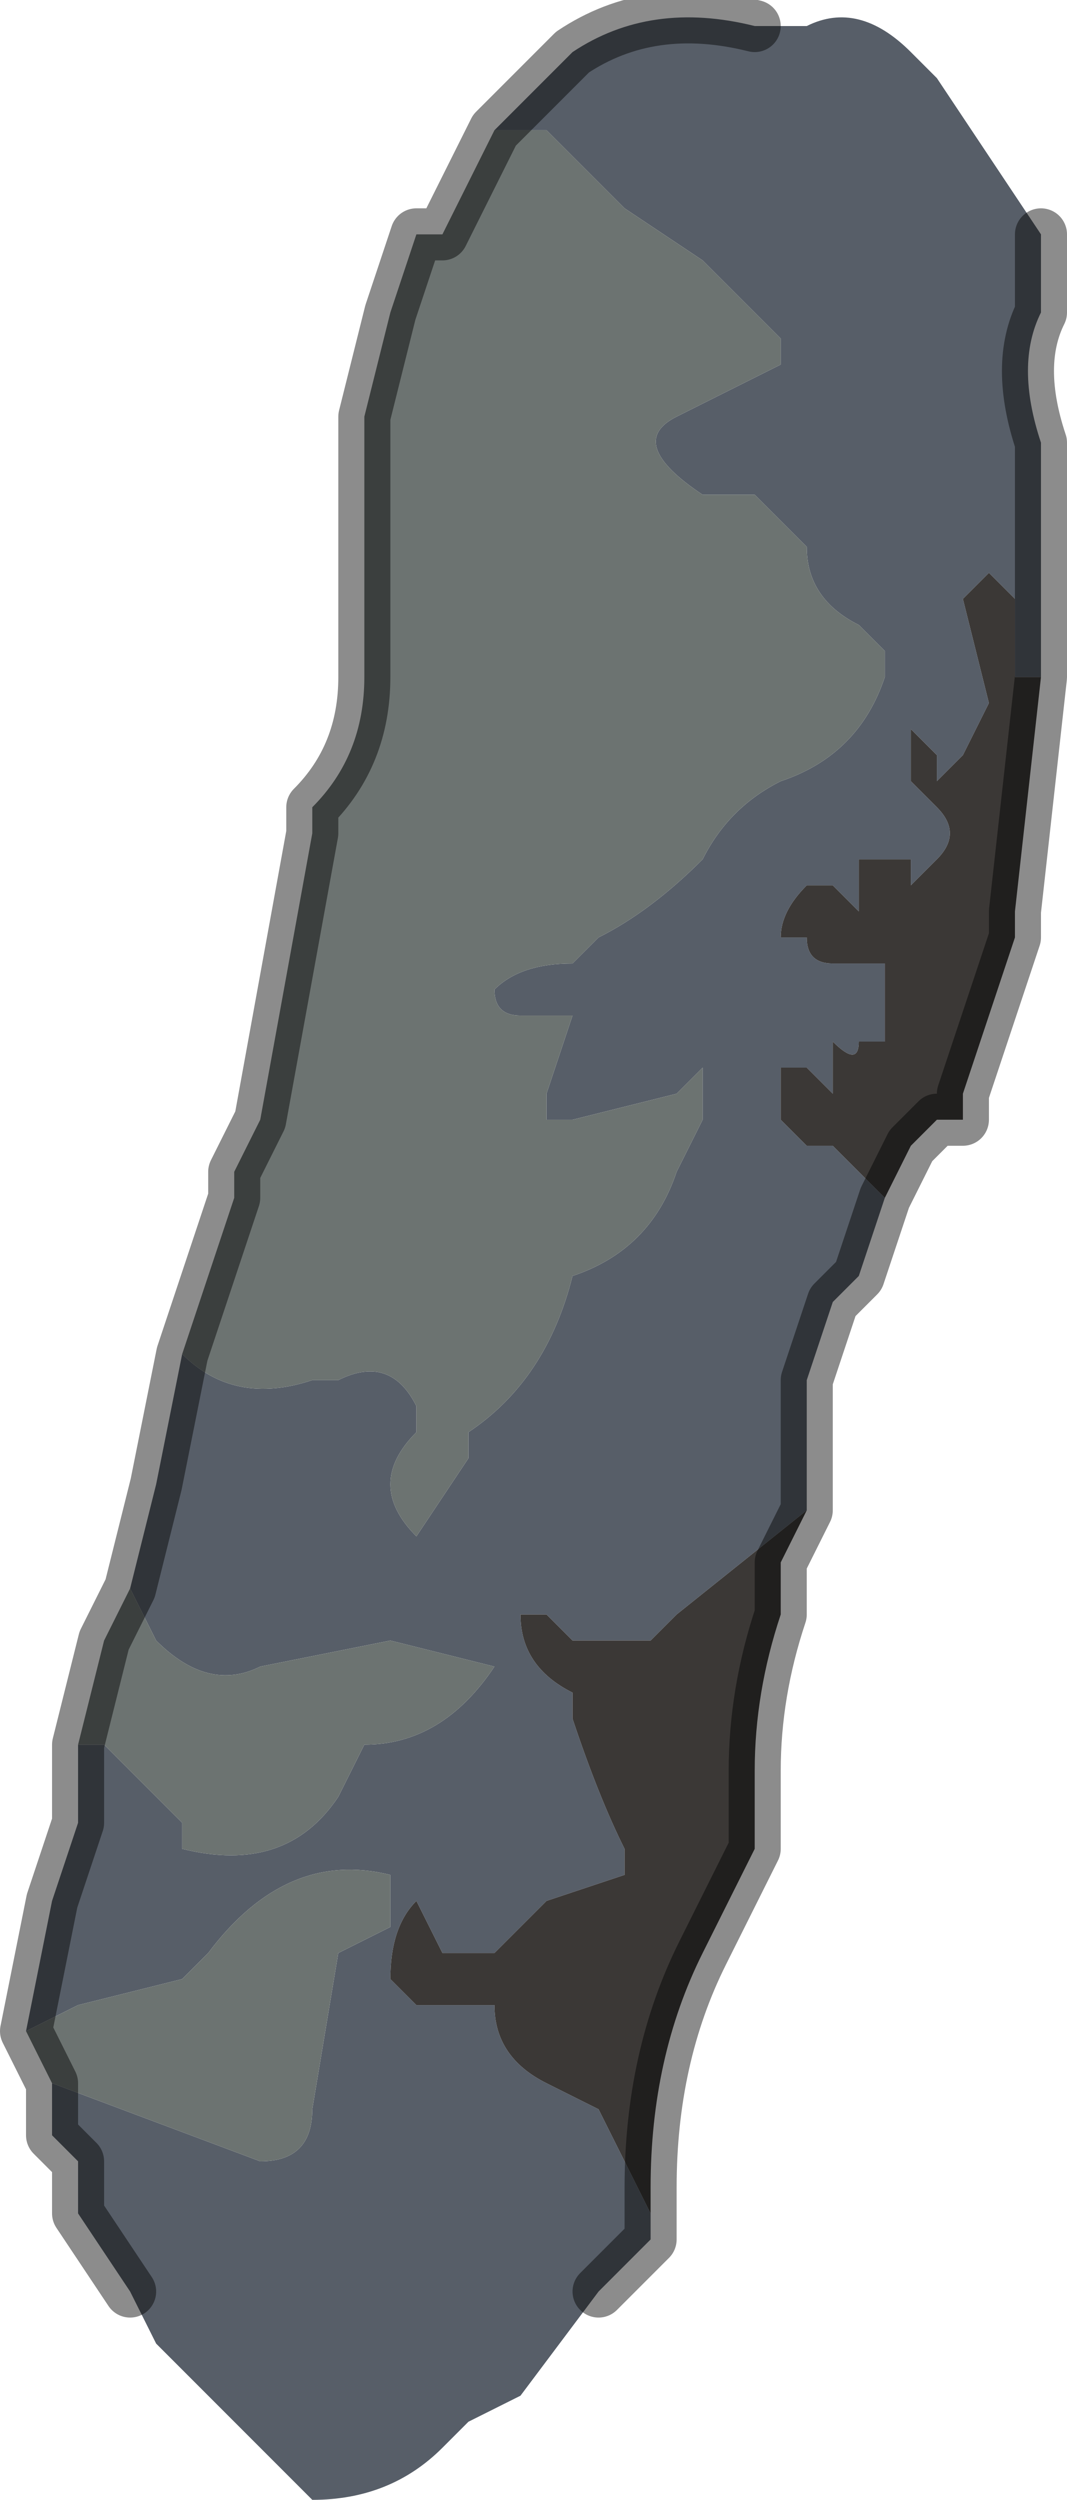 <?xml version="1.0" encoding="UTF-8" standalone="no"?>
<svg xmlns:xlink="http://www.w3.org/1999/xlink" height="4.8px" width="2.05px" xmlns="http://www.w3.org/2000/svg">
  <g transform="matrix(1.0, 0.0, 0.0, 1.0, 1.05, 2.35)">
    <path d="M0.4 -2.3 L0.5 -2.3 Q0.6 -2.35 0.7 -2.25 L0.75 -2.2 0.95 -1.9 0.95 -1.75 Q0.9 -1.65 0.95 -1.5 L0.95 -1.4 0.95 -1.05 0.95 -1.05 0.9 -1.05 0.9 -1.2 0.85 -1.25 0.8 -1.2 0.8 -1.2 0.85 -1.0 0.85 -1.0 0.8 -0.9 0.75 -0.85 0.75 -0.9 0.7 -0.95 0.7 -0.85 0.75 -0.8 Q0.8 -0.75 0.75 -0.7 L0.75 -0.7 0.7 -0.65 0.7 -0.7 0.65 -0.7 0.65 -0.7 0.6 -0.7 0.6 -0.7 0.6 -0.6 0.55 -0.65 0.5 -0.65 Q0.45 -0.6 0.45 -0.55 L0.5 -0.55 Q0.5 -0.5 0.55 -0.5 L0.65 -0.5 0.65 -0.45 0.65 -0.35 0.6 -0.35 Q0.6 -0.3 0.55 -0.35 L0.55 -0.35 0.55 -0.25 0.5 -0.3 0.45 -0.3 0.45 -0.25 0.45 -0.2 0.5 -0.15 0.5 -0.15 0.55 -0.15 0.6 -0.1 0.65 -0.05 0.6 0.1 0.55 0.15 0.5 0.3 0.5 0.55 0.25 0.75 0.2 0.8 0.05 0.8 0.0 0.75 -0.05 0.75 Q-0.05 0.85 0.05 0.9 L0.05 0.95 Q0.1 1.1 0.15 1.2 L0.15 1.25 0.0 1.3 -0.1 1.4 -0.2 1.4 -0.25 1.3 Q-0.3 1.35 -0.3 1.45 L-0.25 1.5 -0.15 1.5 -0.1 1.5 Q-0.1 1.6 0.0 1.65 L0.1 1.7 0.15 1.8 0.2 1.9 0.2 1.95 0.1 2.05 -0.05 2.25 -0.15 2.3 -0.2 2.35 Q-0.3 2.45 -0.45 2.45 L-0.45 2.45 -0.55 2.35 -0.75 2.15 -0.8 2.05 -0.9 1.9 -0.9 1.8 -0.95 1.75 -0.95 1.65 -0.55 1.8 Q-0.45 1.8 -0.45 1.7 L-0.4 1.4 -0.3 1.35 -0.3 1.25 Q-0.5 1.2 -0.65 1.4 L-0.7 1.45 -0.9 1.5 -1.0 1.55 -1.0 1.55 -0.95 1.3 -0.9 1.15 -0.9 1.0 -0.9 1.0 Q-0.85 1.0 -0.85 1.0 L-0.7 1.15 -0.7 1.2 Q-0.5 1.25 -0.4 1.1 L-0.35 1.0 Q-0.2 1.0 -0.1 0.85 L-0.3 0.8 -0.55 0.85 Q-0.65 0.9 -0.75 0.8 L-0.8 0.7 -0.75 0.5 -0.7 0.25 Q-0.6 0.35 -0.45 0.3 L-0.4 0.3 Q-0.3 0.25 -0.25 0.35 L-0.25 0.4 Q-0.35 0.5 -0.25 0.6 L-0.15 0.45 -0.15 0.4 Q0.0 0.3 0.05 0.1 0.2 0.05 0.25 -0.1 L0.3 -0.2 0.3 -0.3 0.25 -0.25 0.05 -0.2 0.0 -0.2 0.0 -0.25 0.05 -0.4 -0.05 -0.4 Q-0.1 -0.4 -0.1 -0.45 -0.05 -0.5 0.05 -0.5 L0.1 -0.55 Q0.2 -0.6 0.3 -0.7 0.35 -0.8 0.45 -0.85 0.6 -0.9 0.65 -1.05 L0.65 -1.1 0.6 -1.15 Q0.5 -1.2 0.5 -1.3 L0.45 -1.35 0.4 -1.4 0.3 -1.4 Q0.15 -1.5 0.25 -1.55 L0.35 -1.6 0.45 -1.65 0.45 -1.7 0.3 -1.85 0.15 -1.95 0.1 -2.0 0.05 -2.05 Q0.05 -2.05 0.0 -2.1 L-0.05 -2.1 -0.1 -2.1 0.05 -2.25 Q0.2 -2.35 0.4 -2.3" fill="#575e68" fill-rule="evenodd" stroke="none"/>
    <path d="M-0.1 -2.1 L-0.05 -2.1 0.0 -2.1 Q0.05 -2.05 0.05 -2.05 L0.1 -2.0 0.15 -1.95 0.3 -1.85 0.45 -1.7 0.45 -1.65 0.35 -1.6 0.25 -1.55 Q0.15 -1.5 0.3 -1.4 L0.4 -1.4 0.45 -1.35 0.5 -1.3 Q0.5 -1.2 0.6 -1.15 L0.65 -1.1 0.65 -1.05 Q0.6 -0.9 0.45 -0.85 0.35 -0.8 0.3 -0.7 0.2 -0.6 0.1 -0.55 L0.05 -0.5 Q-0.05 -0.5 -0.1 -0.45 -0.1 -0.4 -0.05 -0.4 L0.05 -0.4 0.0 -0.25 0.0 -0.2 0.05 -0.2 0.25 -0.25 0.3 -0.3 0.3 -0.2 0.25 -0.1 Q0.2 0.05 0.05 0.1 0.0 0.3 -0.15 0.4 L-0.15 0.45 -0.25 0.6 Q-0.35 0.5 -0.25 0.4 L-0.25 0.35 Q-0.3 0.25 -0.4 0.3 L-0.45 0.3 Q-0.6 0.35 -0.7 0.25 L-0.6 -0.05 -0.6 -0.1 -0.55 -0.2 -0.45 -0.75 -0.45 -0.8 Q-0.35 -0.9 -0.35 -1.05 L-0.35 -1.55 -0.3 -1.75 -0.25 -1.9 -0.2 -1.9 -0.1 -2.1 M-0.8 0.7 L-0.75 0.8 Q-0.65 0.9 -0.55 0.85 L-0.3 0.8 -0.1 0.85 Q-0.2 1.0 -0.35 1.0 L-0.4 1.1 Q-0.5 1.25 -0.7 1.2 L-0.7 1.15 -0.85 1.0 Q-0.85 1.0 -0.9 1.0 L-0.9 1.0 -0.85 0.8 -0.8 0.7 M-1.0 1.55 L-0.9 1.5 -0.7 1.45 -0.65 1.4 Q-0.5 1.2 -0.3 1.25 L-0.3 1.35 -0.4 1.4 -0.45 1.7 Q-0.45 1.8 -0.55 1.8 L-0.95 1.65 -1.0 1.55" fill="#6c7371" fill-rule="evenodd" stroke="none"/>
    <path d="M0.2 1.9 L0.15 1.8 0.1 1.7 0.0 1.65 Q-0.1 1.6 -0.1 1.5 L-0.15 1.5 -0.25 1.5 -0.3 1.45 Q-0.3 1.35 -0.25 1.3 L-0.2 1.4 -0.1 1.4 0.0 1.3 0.15 1.25 0.15 1.2 Q0.1 1.1 0.05 0.95 L0.05 0.9 Q-0.05 0.85 -0.05 0.75 L0.0 0.75 0.05 0.8 0.2 0.8 0.25 0.75 0.5 0.55 0.45 0.65 0.45 0.75 Q0.4 0.9 0.4 1.05 L0.4 1.2 0.3 1.4 Q0.2 1.6 0.2 1.85 L0.2 1.9 M0.65 -0.05 L0.6 -0.1 0.55 -0.15 0.5 -0.15 0.5 -0.15 0.45 -0.2 0.45 -0.25 0.45 -0.3 0.5 -0.3 0.55 -0.25 0.55 -0.35 0.55 -0.35 Q0.6 -0.3 0.6 -0.35 L0.65 -0.35 0.65 -0.45 0.65 -0.5 0.55 -0.5 Q0.5 -0.5 0.5 -0.55 L0.45 -0.55 Q0.45 -0.6 0.5 -0.65 L0.55 -0.65 0.6 -0.6 0.6 -0.7 0.6 -0.7 0.65 -0.7 0.65 -0.7 0.7 -0.7 0.7 -0.65 0.75 -0.7 0.75 -0.7 Q0.8 -0.75 0.75 -0.8 L0.7 -0.85 0.7 -0.95 0.75 -0.9 0.75 -0.85 0.8 -0.9 0.85 -1.0 0.85 -1.0 0.8 -1.2 0.8 -1.2 0.85 -1.25 0.9 -1.2 0.9 -1.05 0.95 -1.05 0.95 -1.05 0.95 -1.05 0.9 -0.6 0.9 -0.55 0.8 -0.25 0.8 -0.2 0.75 -0.2 0.7 -0.15 0.65 -0.05 0.65 -0.05" fill="#3b3836" fill-rule="evenodd" stroke="none"/>
    <path d="M0.4 -2.3 Q0.2 -2.35 0.05 -2.25 L-0.1 -2.1 -0.2 -1.9 -0.25 -1.9 -0.3 -1.75 -0.35 -1.55 -0.35 -1.05 Q-0.35 -0.9 -0.45 -0.8 L-0.45 -0.75 -0.55 -0.2 -0.6 -0.1 -0.6 -0.05 -0.7 0.25 -0.75 0.5 -0.8 0.7 -0.85 0.8 -0.9 1.0 -0.9 1.15 -0.95 1.3 -1.0 1.55 -1.0 1.55 -0.95 1.65 -0.95 1.75 -0.9 1.8 -0.9 1.9 -0.8 2.05 M0.1 2.05 L0.2 1.95 0.2 1.9 0.2 1.85 Q0.2 1.6 0.3 1.4 L0.4 1.2 0.4 1.05 Q0.4 0.9 0.45 0.75 L0.45 0.65 0.5 0.55 0.5 0.3 0.55 0.15 0.6 0.1 0.65 -0.05 0.65 -0.05 0.7 -0.15 0.75 -0.2 0.8 -0.2 0.8 -0.25 0.9 -0.55 0.9 -0.6 0.95 -1.05 0.95 -1.05 0.95 -1.4 0.95 -1.5 Q0.9 -1.65 0.95 -1.75 L0.95 -1.9" fill="none" stroke="#000000" stroke-linecap="round" stroke-linejoin="round" stroke-opacity="0.451" stroke-width="0.1"/>
  </g>
</svg>
